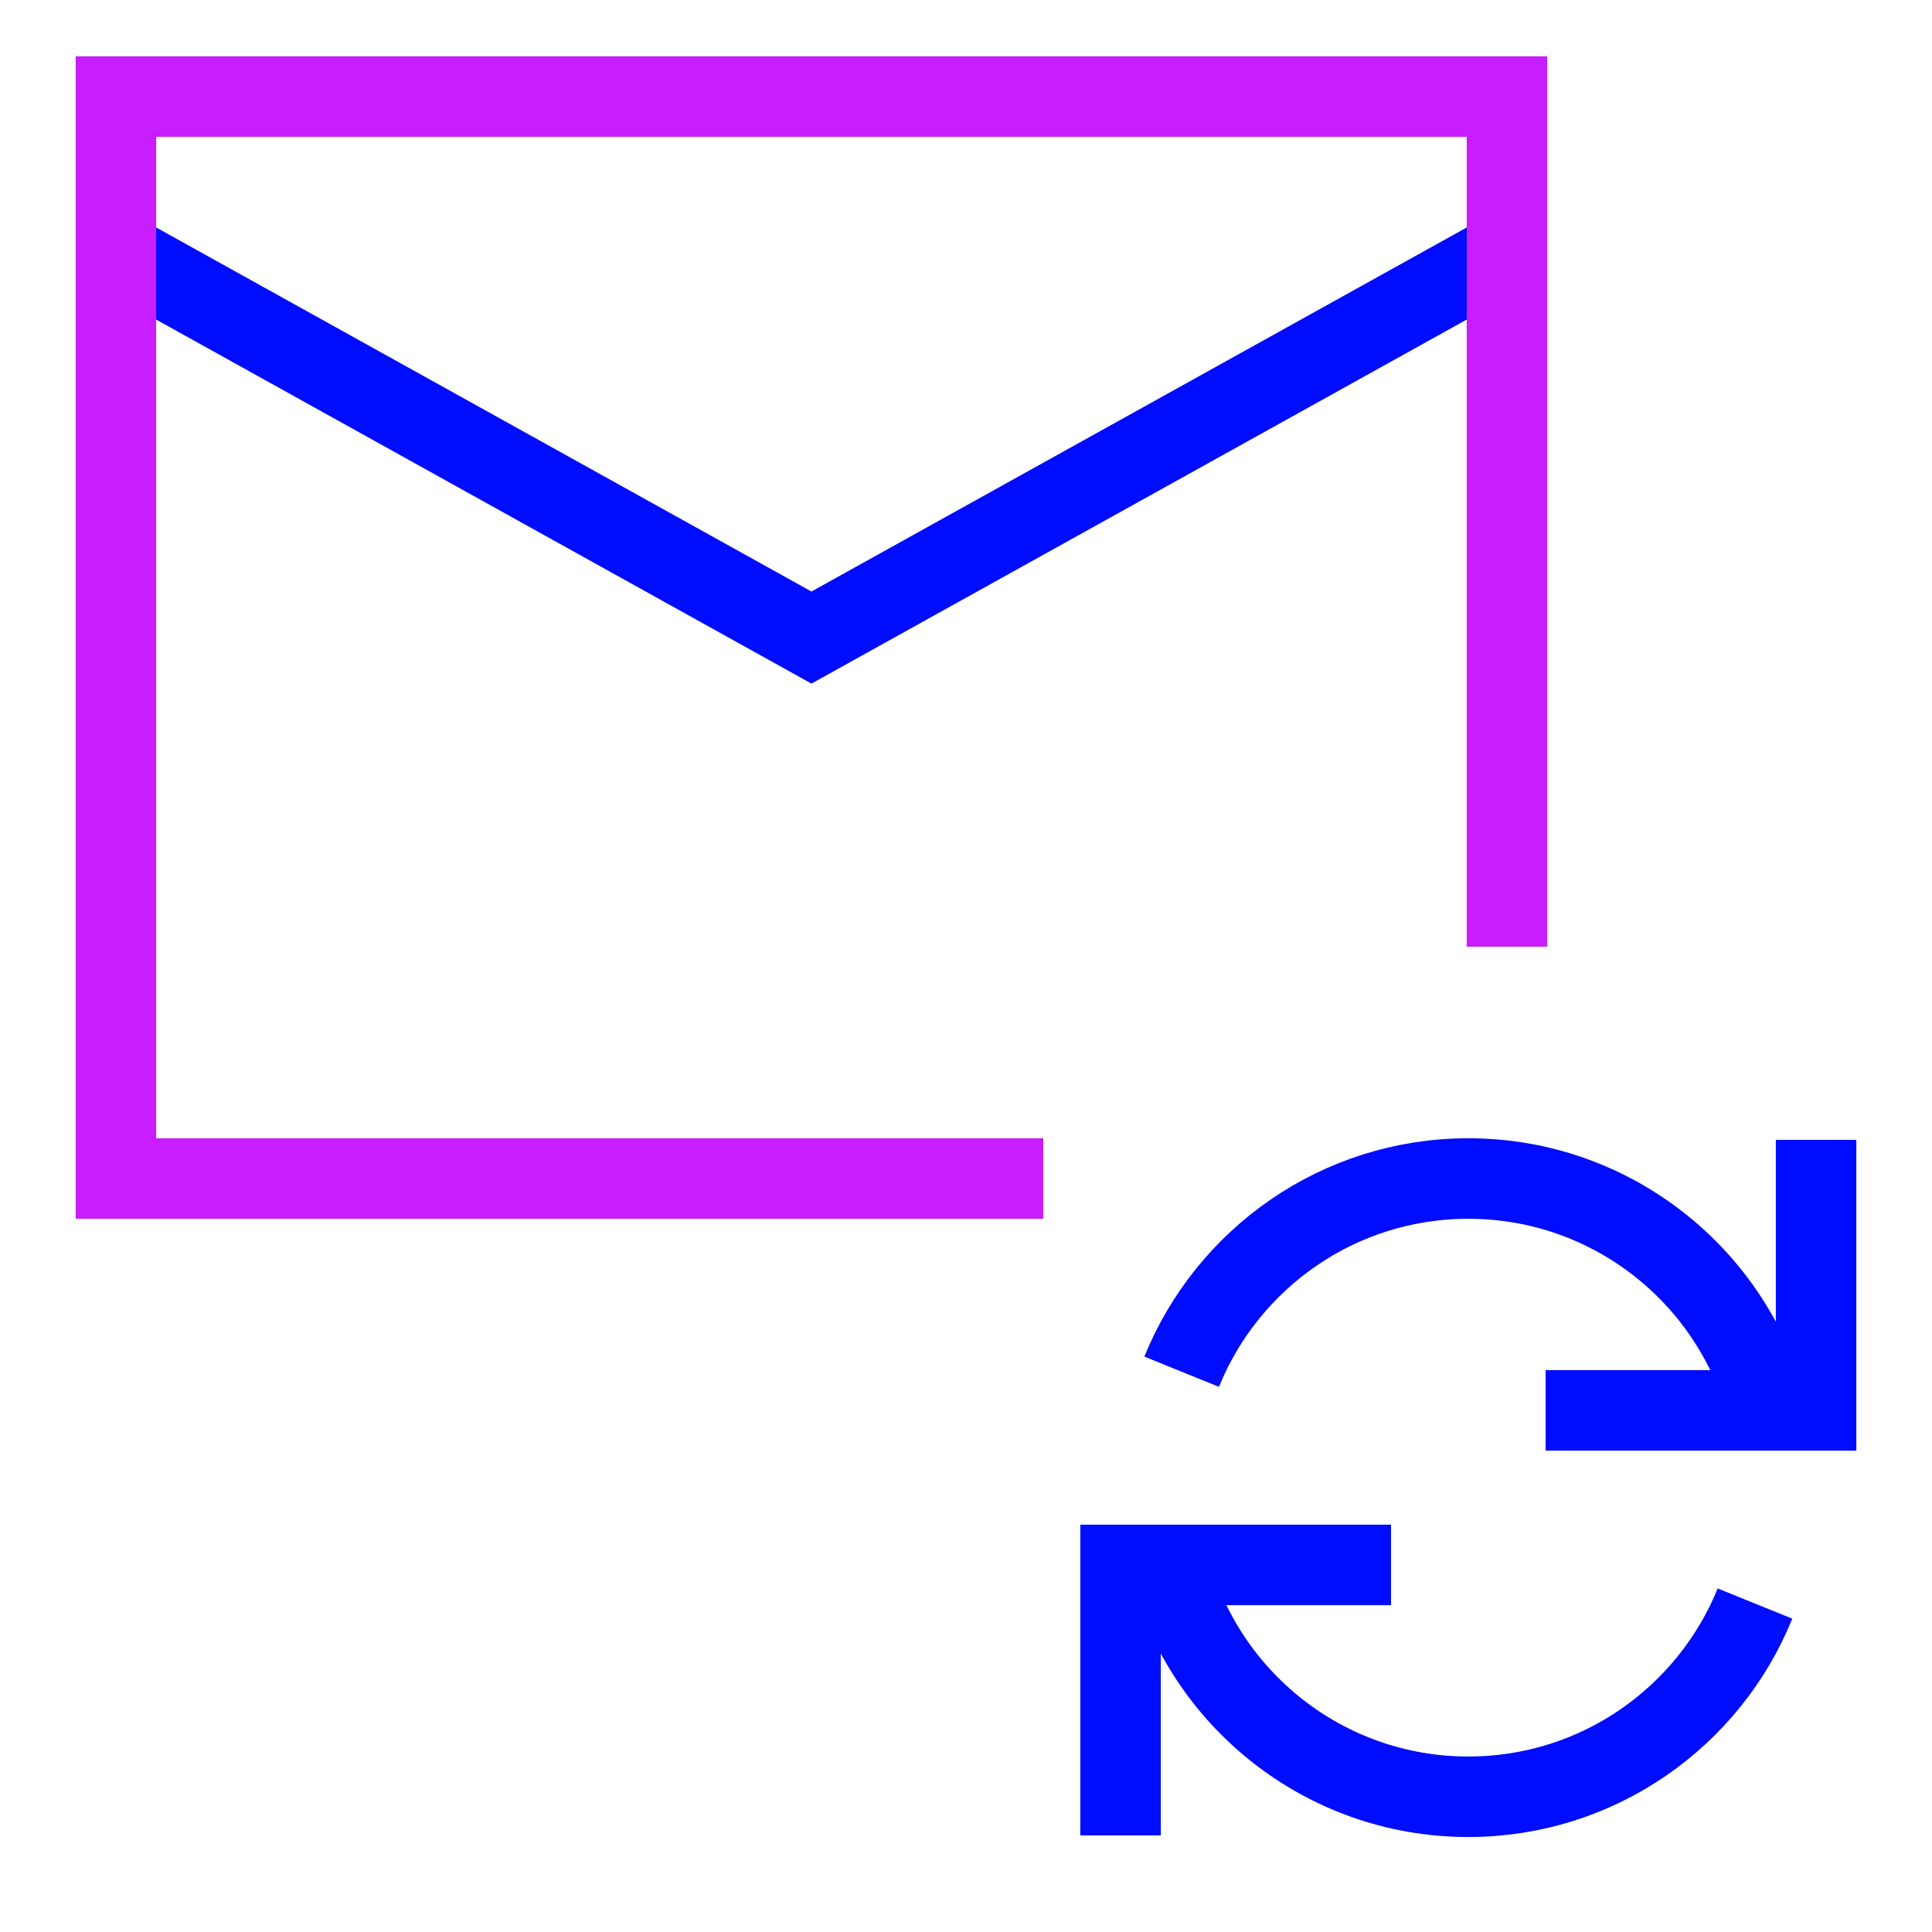 <svg xmlns="http://www.w3.org/2000/svg" fill="none" viewBox="0 0 24 24" id="Mail-Loading--Streamline-Sharp-Neon">
  <desc>
    Mail Loading Streamline Icon: https://streamlinehq.com
  </desc>
  <g id="mail-loading--inbox-envelope-email-message-refresh">
    <path id="Vector 2539" stroke="#000cfe" d="m1.44 3.12 8.64 4.8 8.64 -4.8" stroke-width="1"></path>
    <path id="Vector" stroke="#000cfe" d="M14.521 19.44c0.426 1.656 1.93 2.88 3.719 2.88 1.611 0 2.991 -0.993 3.561 -2.4" stroke-width="1"></path>
    <path id="Vector_2" stroke="#000cfe" d="M21.959 17.52c-0.426 -1.656 -1.93 -2.88 -3.719 -2.88 -1.611 0 -2.991 0.993 -3.561 2.4" stroke-width="1"></path>
    <path id="Vector 4044" stroke="#000cfe" d="M19.2 17.52h3.36v-3.36" stroke-width="1"></path>
    <path id="Vector 4045" stroke="#000cfe" d="M17.28 19.44h-3.36v3.36" stroke-width="1"></path>
    <path id="Rectangle 846" stroke="#c71dff" d="M12.96 14.64H1.44V1.2h17.28v10.56" stroke-width="1"></path>
  </g>
</svg>